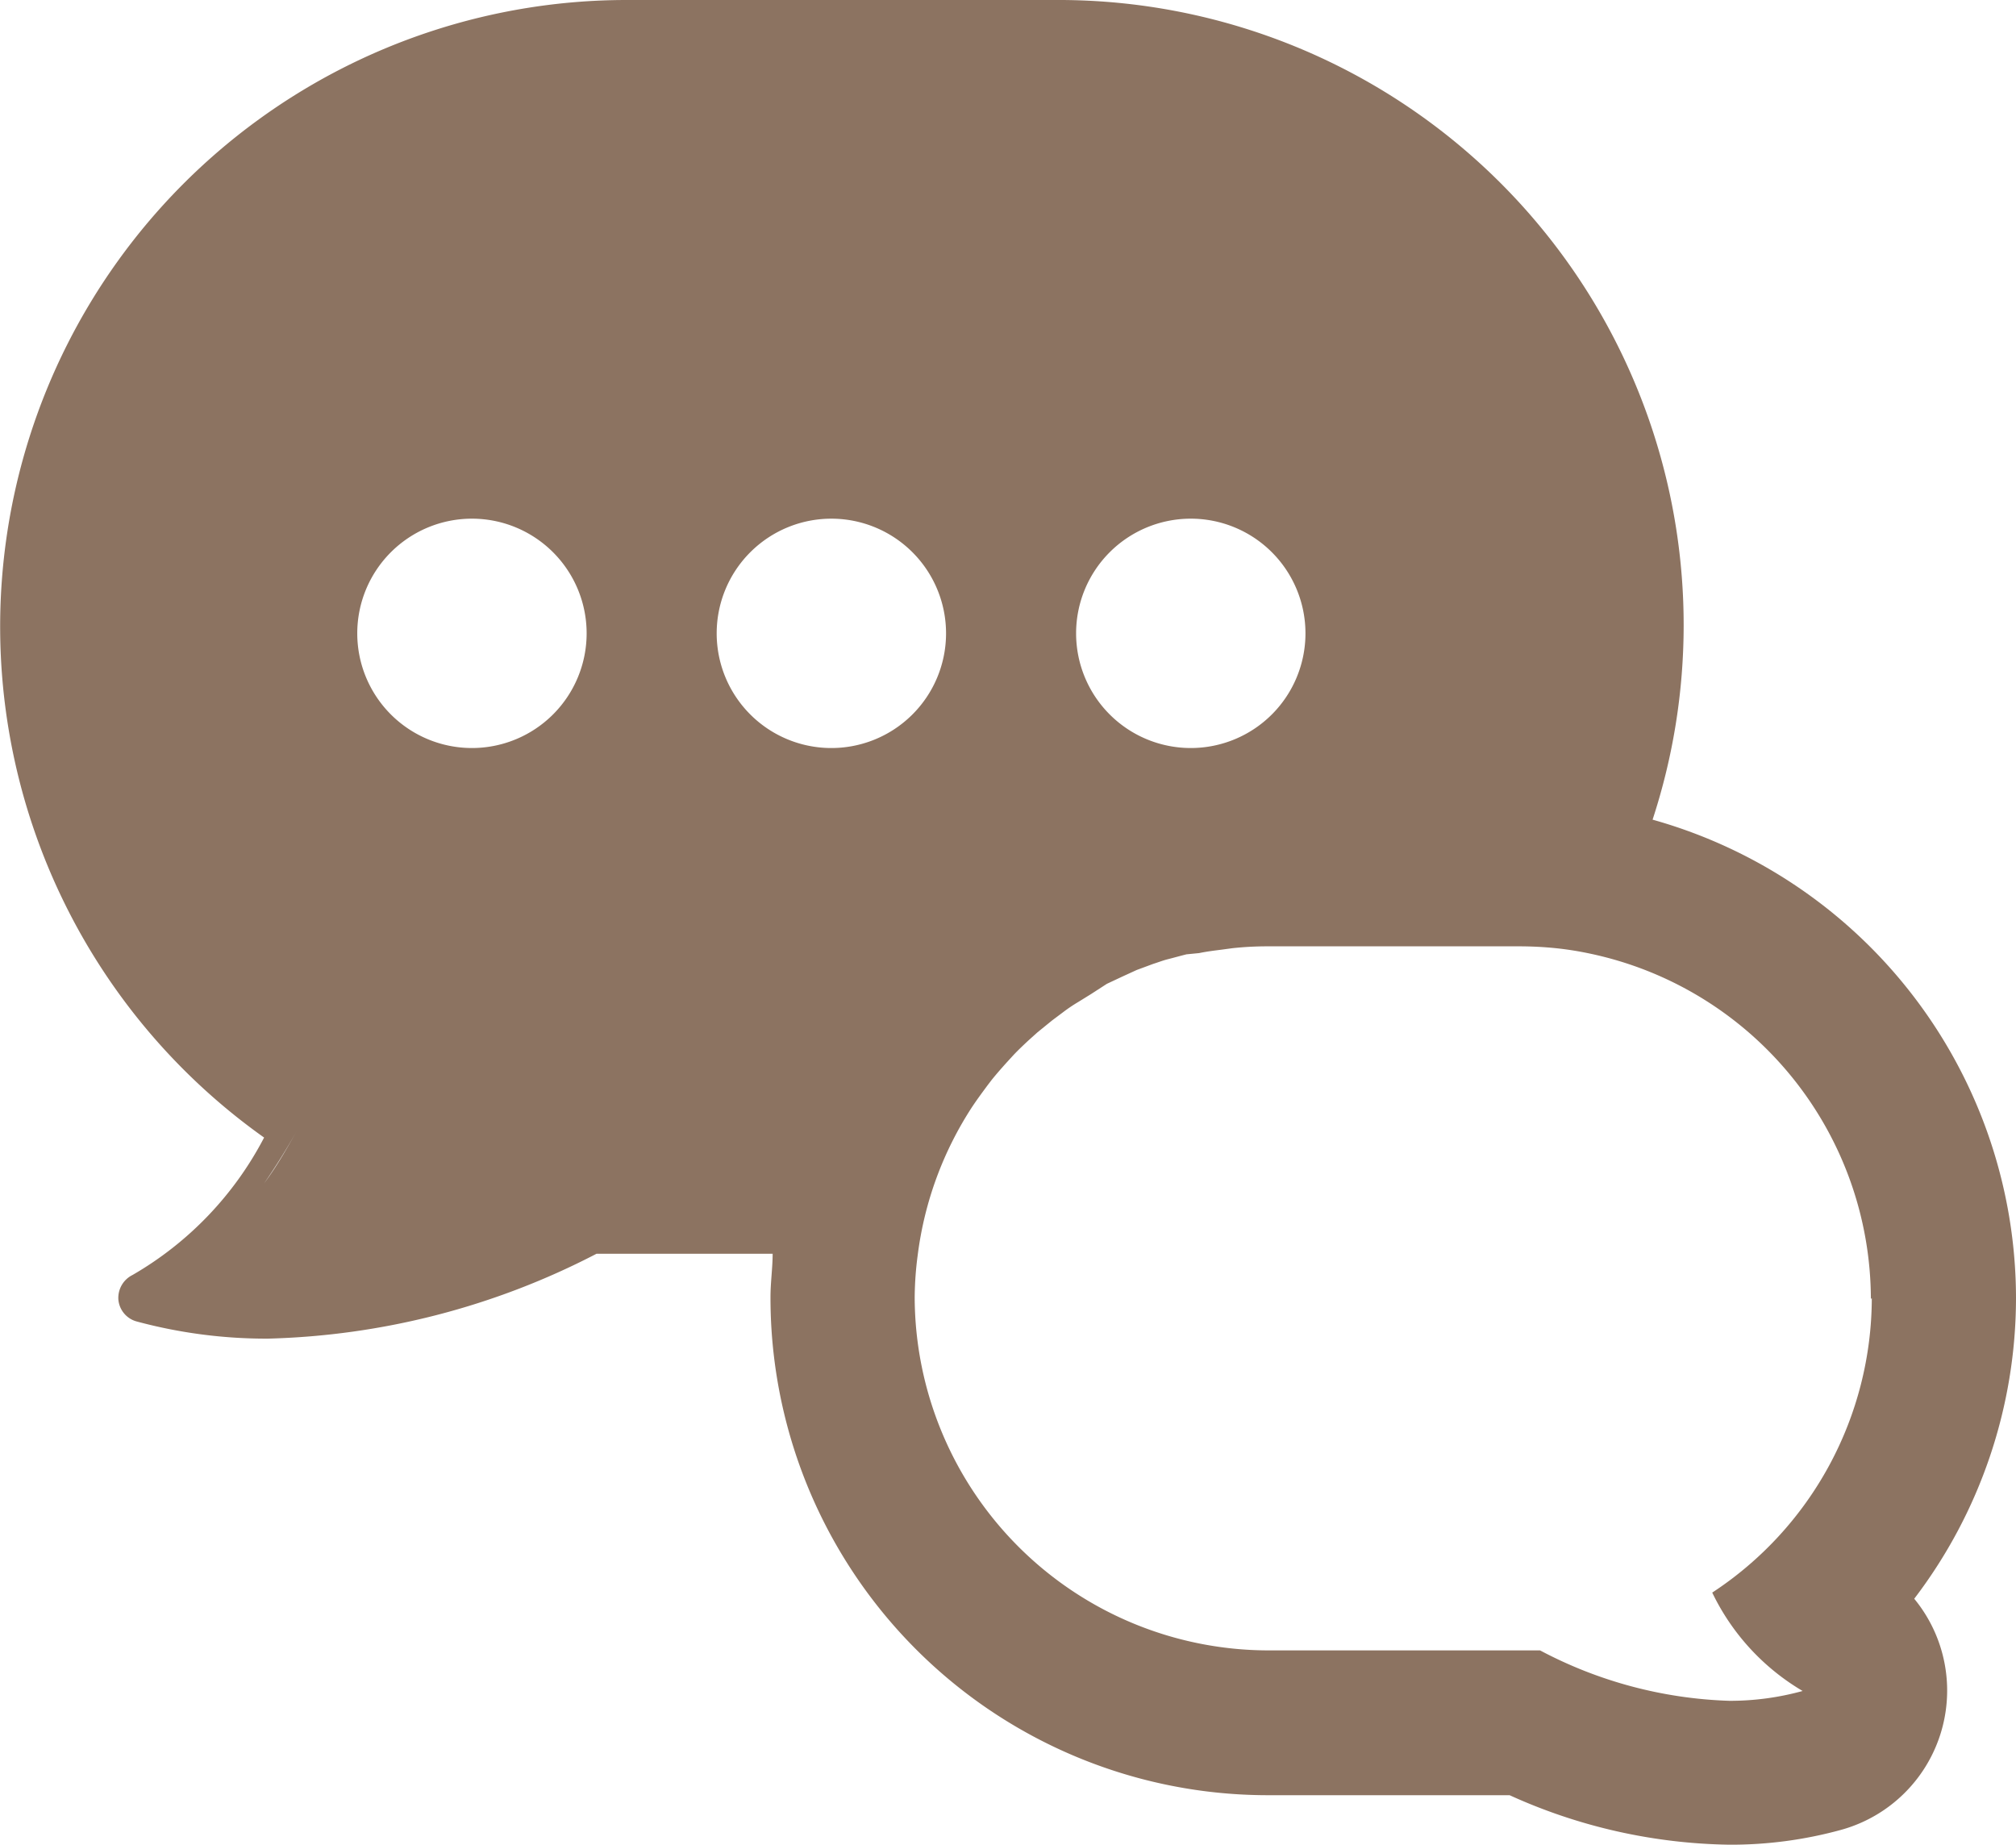 <svg xmlns="http://www.w3.org/2000/svg" width="65.57" height="60" viewBox="0 0 65.57 60"><title>icon-consultation</title><path d="M65.57,42.22A16.18,16.18,0,0,0,53.75,26.66,20.33,20.33,0,0,0,34.35,0h-14A20.38,20.38,0,0,0,8.59,37a11.06,11.06,0,0,1-4.28,4.47.83.83,0,0,0-.46.8.81.81,0,0,0,.59.71,16.18,16.18,0,0,0,4.27.56A24.52,24.52,0,0,0,19.4,40.78c.33,0,.67,0,1,0h4.73c0,.46-.07.93-.07,1.41A16.18,16.18,0,0,0,41.23,58.39H49.1A17.87,17.87,0,0,0,56.25,60a13.51,13.51,0,0,0,3.62-.48A4.7,4.7,0,0,0,62.26,52,16.15,16.15,0,0,0,65.57,42.22Zm-56.86.53h0Zm-.12-4.26c.38-.55.74-1.13,1.07-1.72a20.5,20.5,0,0,1-1.9-1.43,20.5,20.5,0,0,0,1.9,1.43C9.33,37.36,9,37.94,8.59,38.49Zm6.76-14.16a3.73,3.73,0,1,1,3.73-3.73A3.73,3.73,0,0,1,15.35,24.33Zm23.37-7.46A3.73,3.73,0,1,1,35,20.6,3.73,3.73,0,0,1,38.72,16.87ZM23.31,20.6A3.73,3.73,0,1,1,27,24.33,3.73,3.73,0,0,1,23.31,20.6ZM60.88,42.22a11.48,11.48,0,0,1-5.19,9.58A7.47,7.47,0,0,0,58.63,55a8.86,8.86,0,0,1-2.38.32,14.07,14.07,0,0,1-6.16-1.64l-.69,0H41.23A11.52,11.52,0,0,1,29.75,42.22h0a10.88,10.88,0,0,1,.1-1.41h0A11.44,11.44,0,0,1,31.62,36h0c.16-.24.33-.47.5-.7l.13-.17c.16-.2.32-.38.49-.57l.22-.24c.15-.16.32-.32.48-.47l.3-.27.48-.39.36-.27a5.25,5.25,0,0,1,.49-.33l.42-.26L36,32l.49-.23.48-.22.54-.2c.16-.05.31-.11.47-.15s.41-.11.61-.16L39,31c.24-.05.48-.08.72-.11l.37-.05a10.55,10.55,0,0,1,1.13-.06H49.4a11.9,11.9,0,0,1,1.2.06h0a10.63,10.63,0,0,1,1.13.18h0a11.51,11.51,0,0,1,9.12,11.23Z" fill="#8c7361"/></svg>